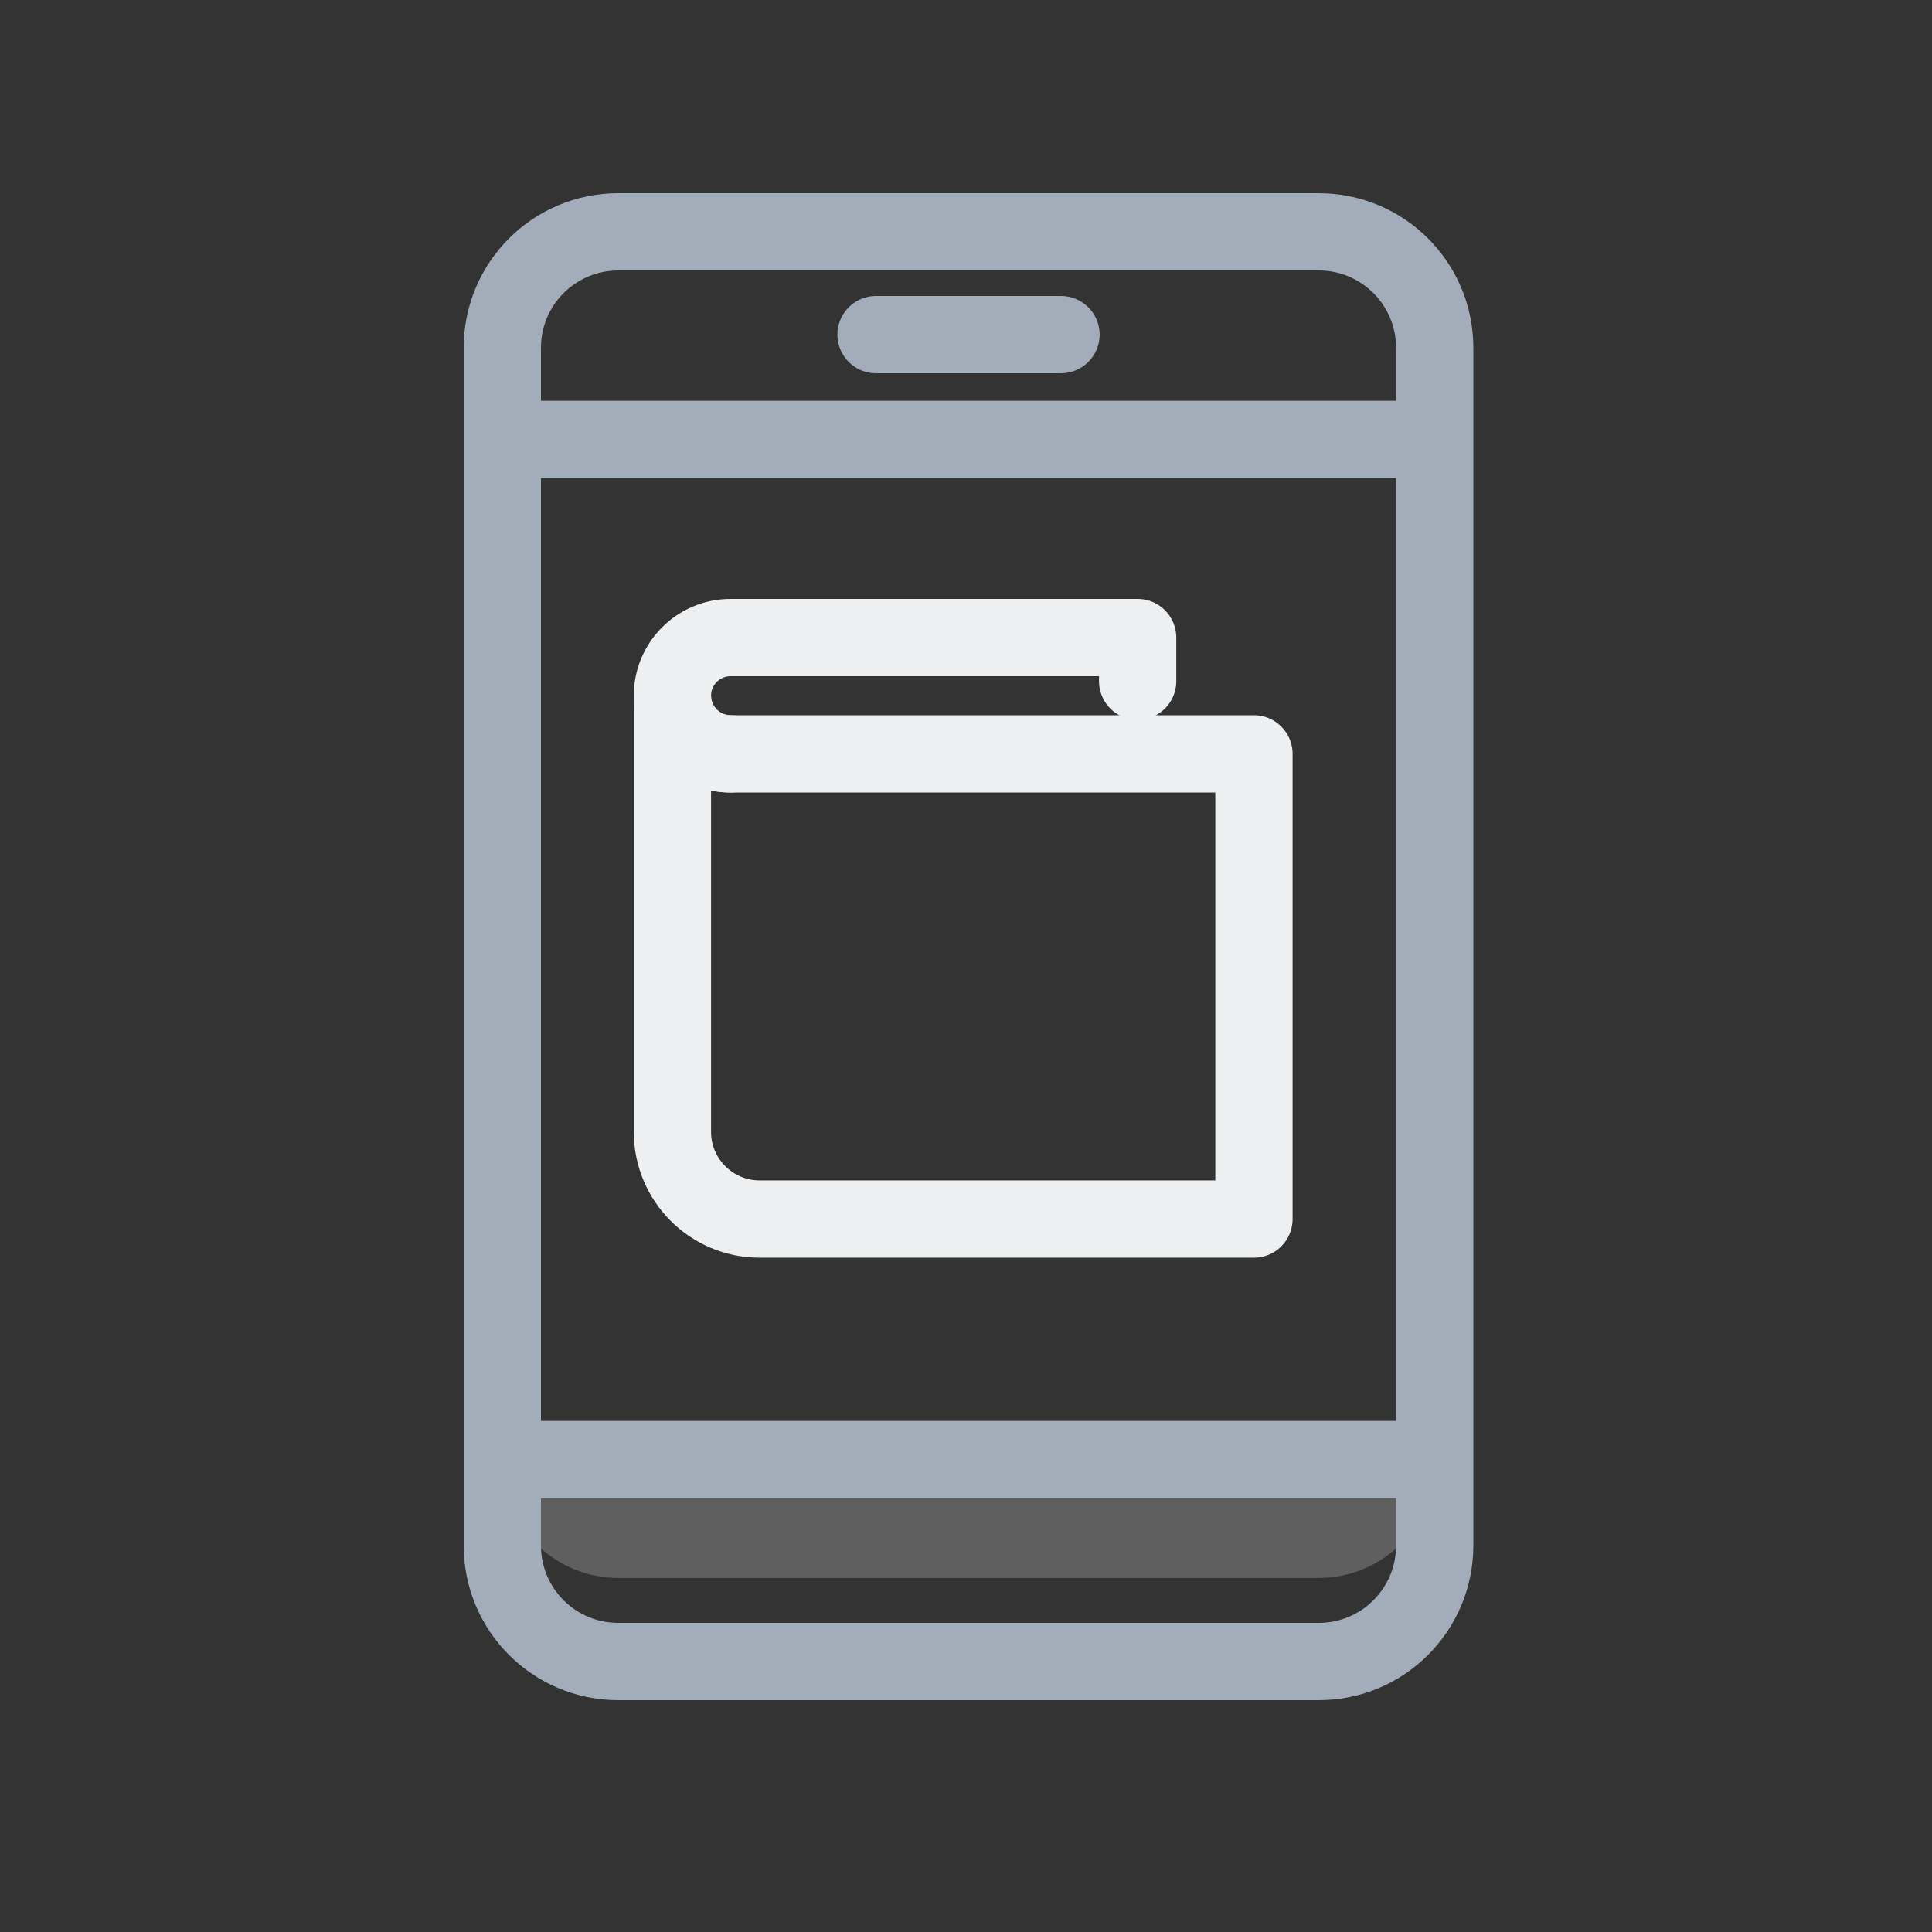 <svg width="50" height="50" viewBox="0 0 50 50" fill="none" xmlns="http://www.w3.org/2000/svg">
<rect x="0" y="0" width="50" height="50" fill="#333333" stroke="none"/>
<path fill-rule="evenodd" clip-rule="evenodd" d="M16 40.837H34.13C35.787 40.837 37.13 39.494 37.13 37.837H13C13 39.494 14.343 40.837 16 40.837Z" fill="#E5E5E5" fill-opacity="0.25"/>
<path d="M13 11.372H37.13" stroke="#A3ACB9" stroke-width="2"/>
<path d="M22.672 8.66H27.458" stroke="#A3ACB9" stroke-width="2" stroke-linecap="round"/>
<path d="M13 37.772H37.13" stroke="#A3ACB9" stroke-width="2"/>
<path d="M34.13 6H16C14.343 6 13 7.343 13 9V40C13 41.657 14.343 43 16 43H34.13C35.787 43 37.13 41.657 37.13 40V9C37.13 7.343 35.787 6 34.13 6Z" stroke="#A3ACB9" stroke-width="2"/>
<path fill-rule="evenodd" clip-rule="evenodd" d="M32.452 24.024V19.51H18.907C18.076 19.51 17.402 18.836 17.402 18.005V29.292C17.402 30.539 18.413 31.549 19.66 31.549H32.452V27.035V24.024Z" stroke="#EEEFF0" stroke-width="2" stroke-linecap="round" stroke-linejoin="round"/>
<path d="M29.442 17.629V16.5H18.907C18.076 16.5 17.402 17.174 17.402 18.005C17.402 18.836 18.076 19.51 18.907 19.51" stroke="#EEEFF0" stroke-width="2" stroke-linecap="round" stroke-linejoin="round"/>
</svg>
